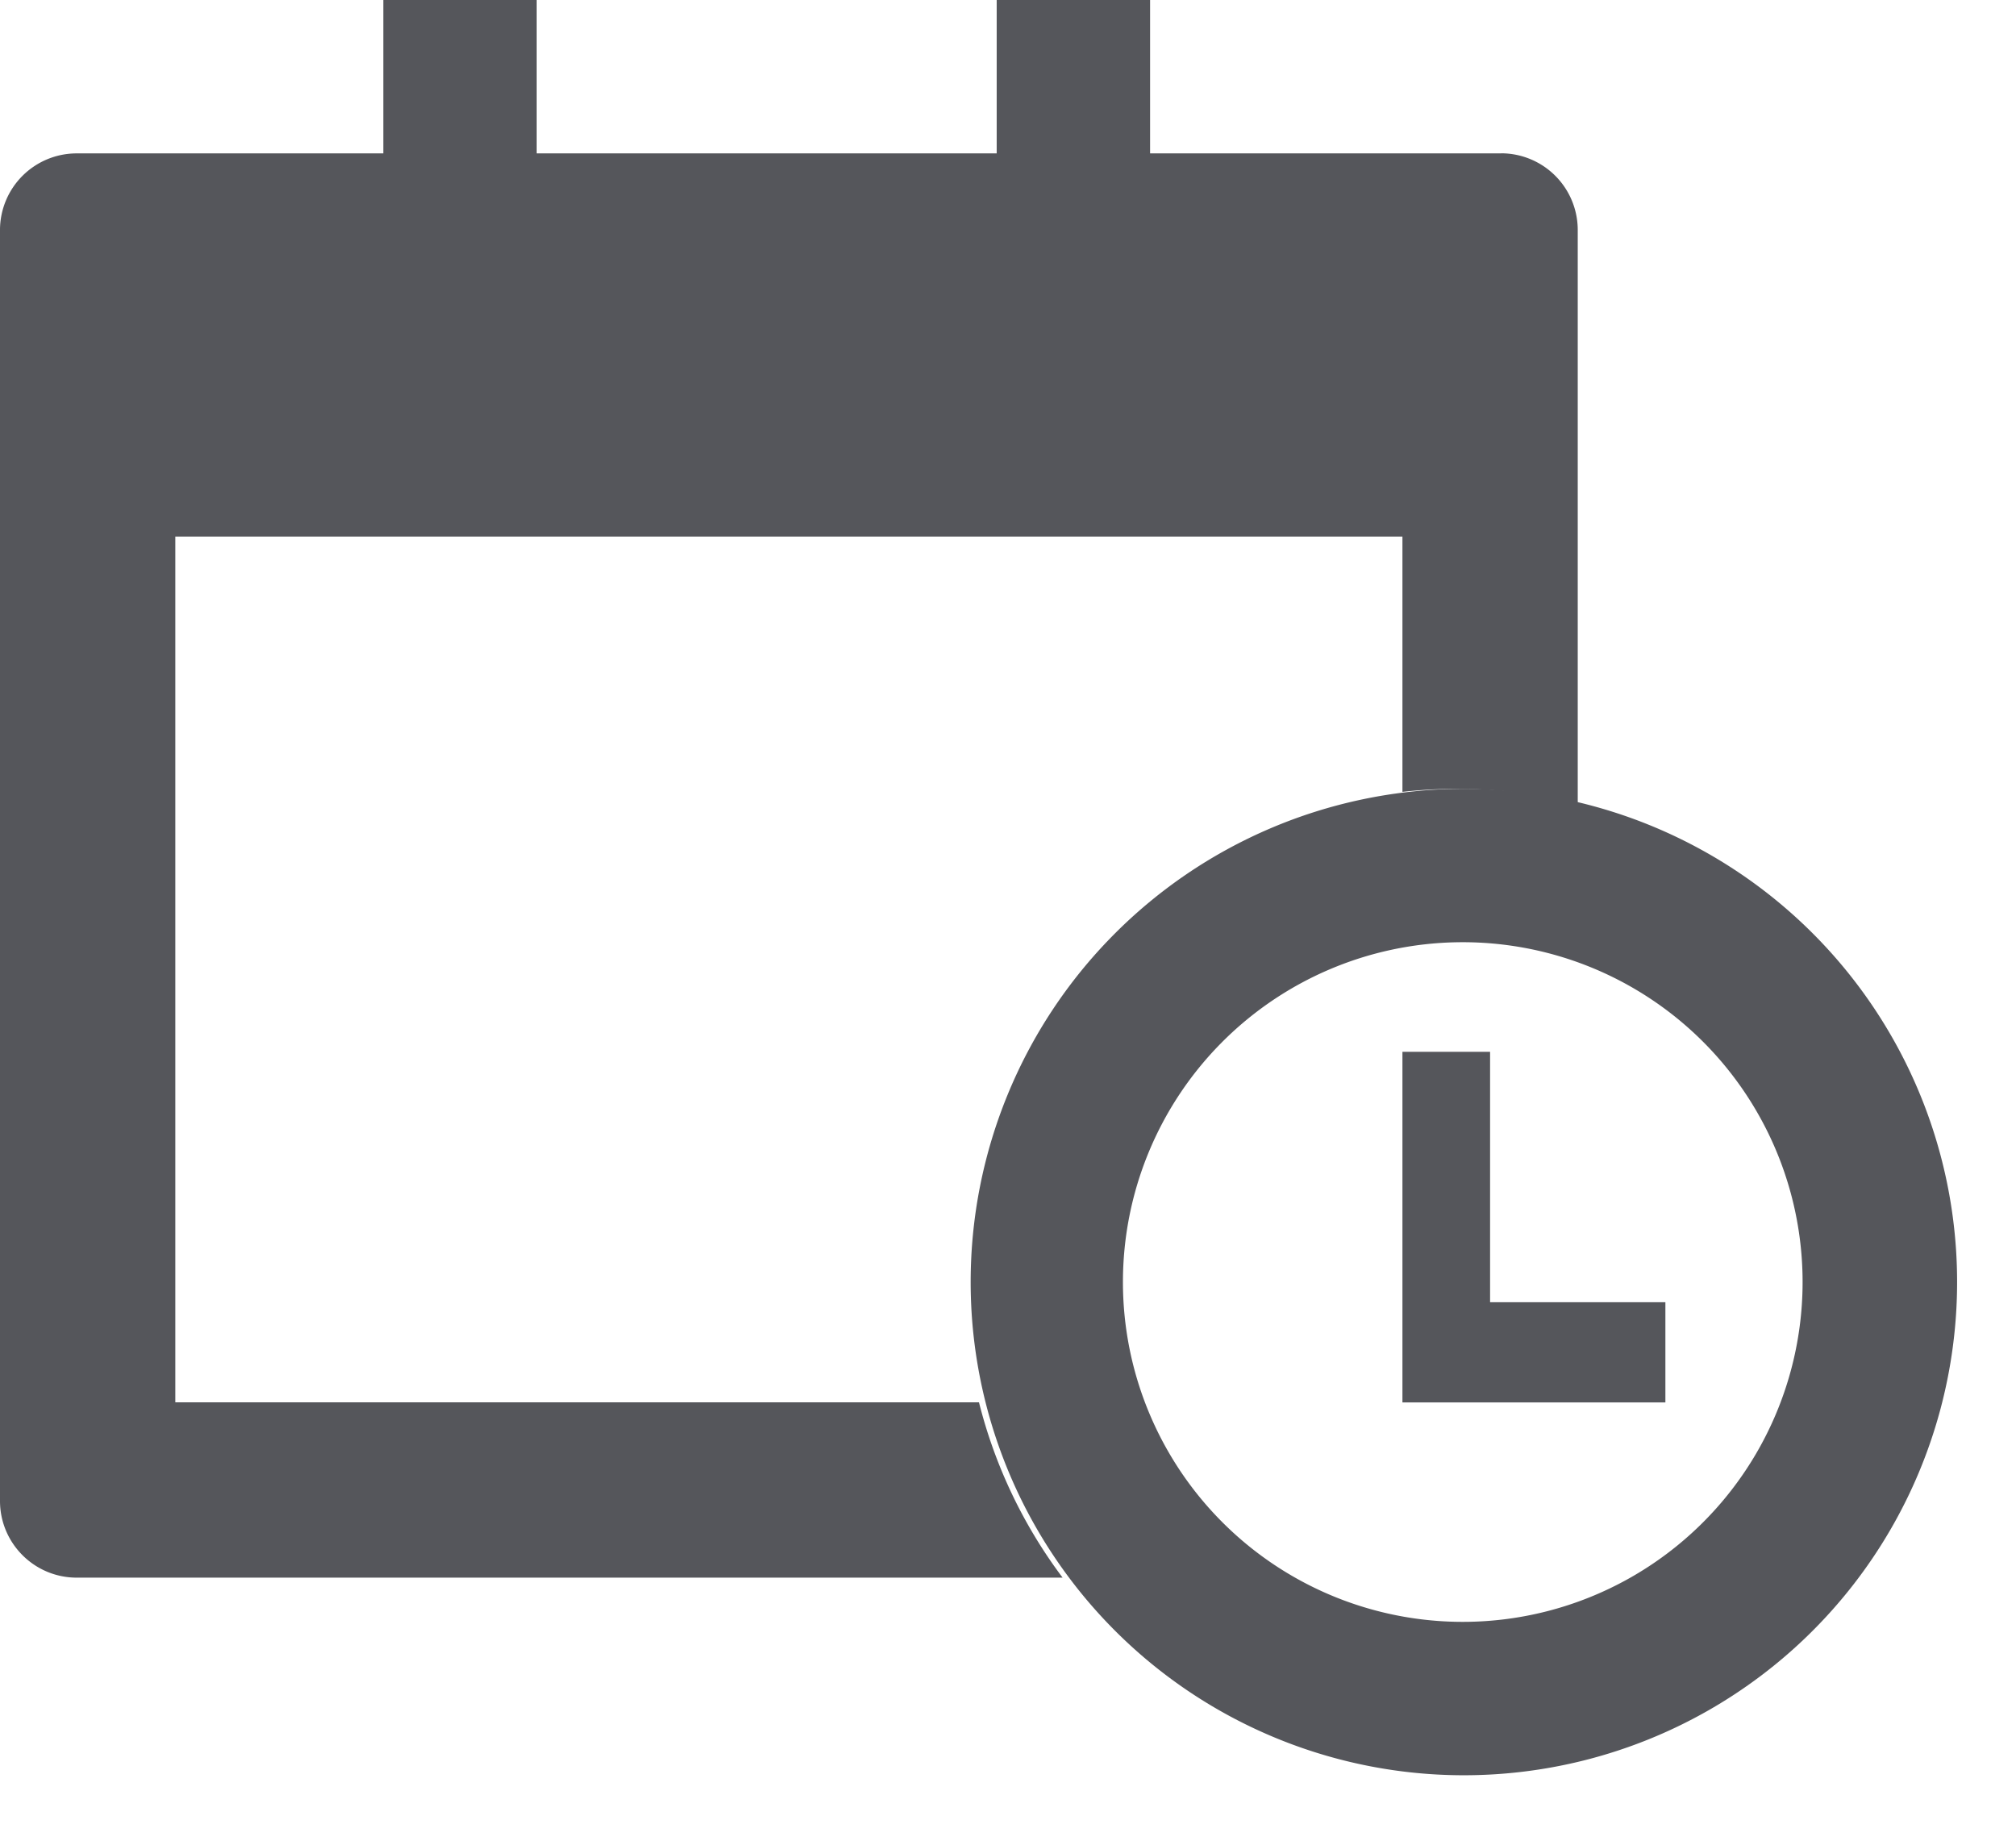 <svg width="23" height="21" fill="none" xmlns="http://www.w3.org/2000/svg">
  <path d="M19 14.857h-2V12h-1v4h3v-1.143Z" fill="#55565B"/>
  <path d="M17.125 1.75h-4.004V0h-1.75v1.75H6.123V0h-1.75v1.75H.876A.875.875 0 0 0 0 2.623v14.501c0 .483.392.875.875.875h11.248a5.603 5.603 0 0 1-.954-2H2V6.123h14v2.911a5.69 5.69 0 0 1 2 .135V2.624a.875.875 0 0 0-.875-.875Z" fill="#55565B"/>
  <path fill-rule="evenodd" clip-rule="evenodd" d="M16.626 18.503a3.877 3.877 0 1 0 0-7.753 3.877 3.877 0 0 0 0 7.753Zm0 1.75a5.627 5.627 0 1 0 0-11.253 5.627 5.627 0 0 0 0 11.253Z" fill="#55565B"/>
</svg>
